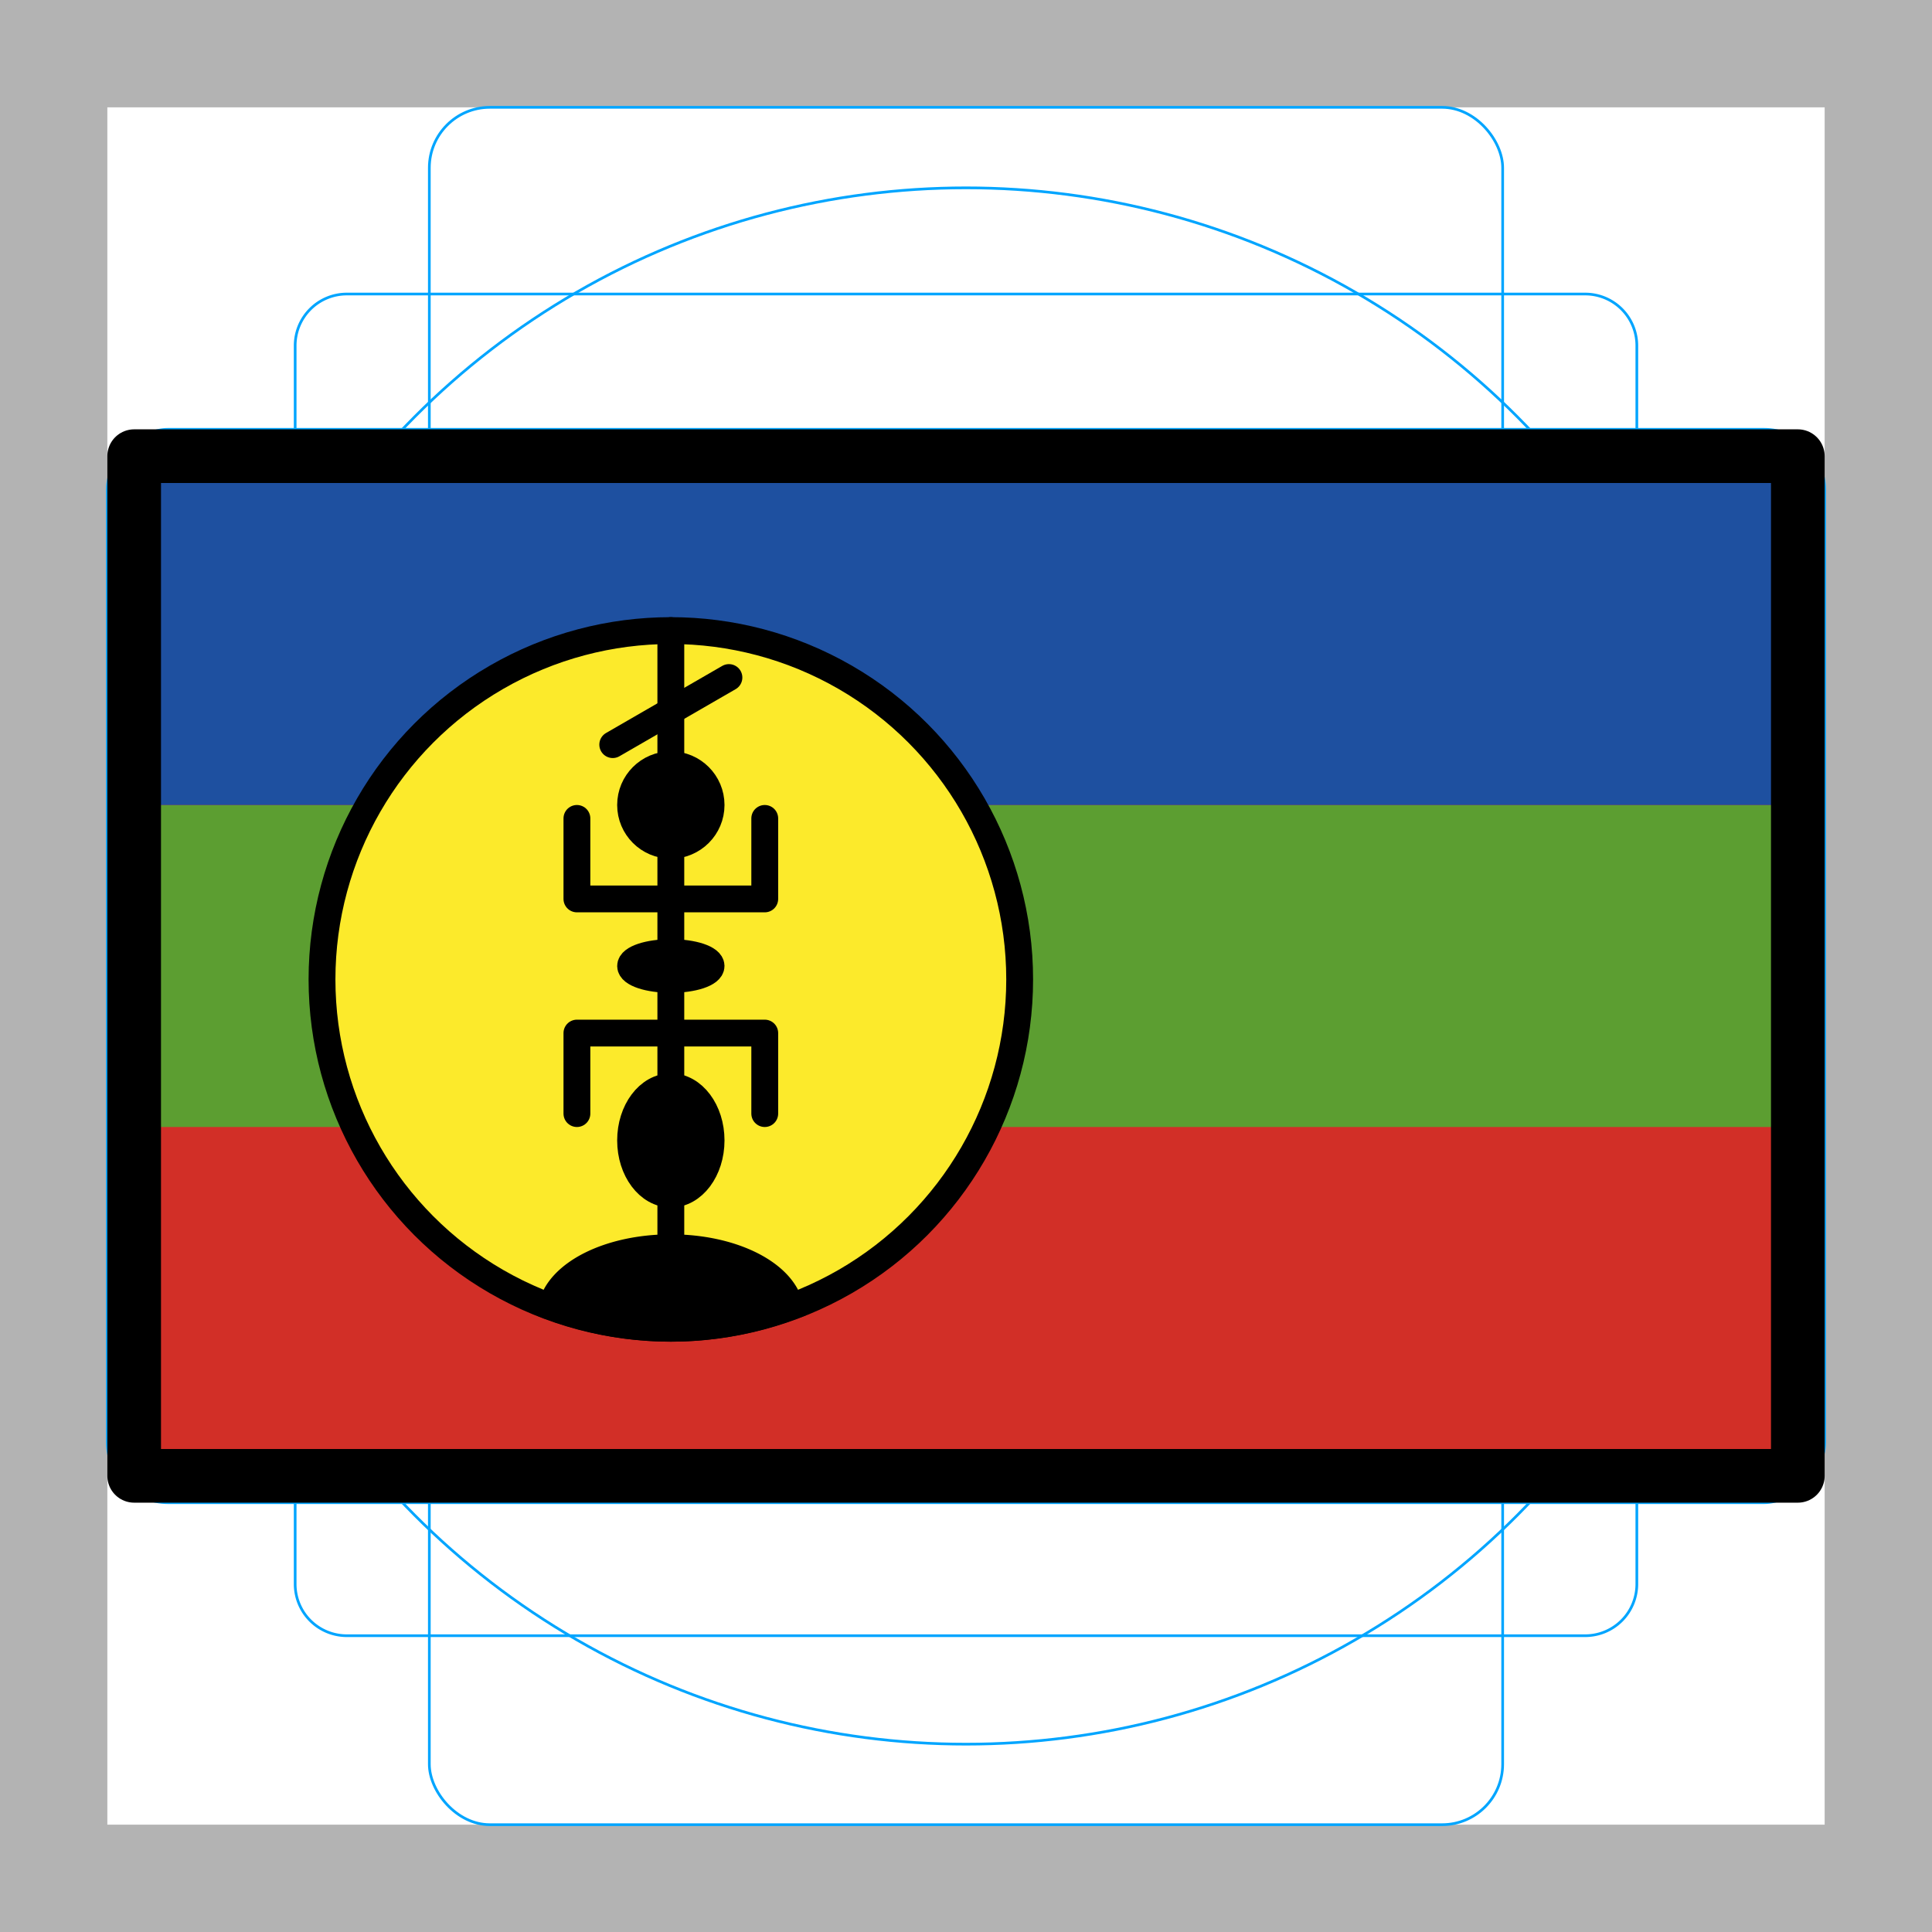 <svg id="emoji" viewBox="0 0 72 72" xmlns="http://www.w3.org/2000/svg">
  <g id="grid">
    <path fill="#b3b3b3" d="M68,4V68H4V4H68m4-4H0V72H72V0Z"/>
    <path fill="none" stroke="#00a5ff" stroke-miterlimit="10" stroke-width="0.1" d="M12.923,10.958H59.077A1.923,1.923,0,0,1,61,12.881V59.035a1.923,1.923,0,0,1-1.923,1.923H12.923A1.923,1.923,0,0,1,11,59.035V12.881A1.923,1.923,0,0,1,12.923,10.958Z"/>
    <rect x="16" y="4" rx="2.254" ry="2.254" width="40" height="64" fill="none" stroke="#00a5ff" stroke-miterlimit="10" stroke-width="0.1"/>
    <rect x="16" y="4" rx="2.254" ry="2.254" width="40" height="64" transform="translate(72) rotate(90)" fill="none" stroke="#00a5ff" stroke-miterlimit="10" stroke-width="0.1"/>
    <circle cx="36" cy="36" r="29" fill="none" stroke="#00a5ff" stroke-miterlimit="10" stroke-width="0.1"/>
  </g>
  <g id="color">
    <rect x="5" y="17" width="62" height="38" fill="#d22f27"/>
    <rect x="5" y="30" width="62" height="12" fill="#5c9e31"/>
    <rect x="5" y="17" width="62" height="13" fill="#1e50a0"/>
    <circle cx="25" cy="36.5" r="13" fill="#fcea2b" stroke="#000" stroke-miterlimit="10"/>
    <line x1="25" x2="25" y1="23.5" y2="48.5" fill="none" stroke="#000" stroke-linecap="round" stroke-linejoin="round"/>
    <ellipse cx="25" cy="36" rx="1.5" ry="0.5" stroke="#000" stroke-linecap="round" stroke-linejoin="round"/>
    <ellipse cx="25" cy="42.5" rx="1.5" ry="2" stroke="#000" stroke-linecap="round" stroke-linejoin="round"/>
    <circle cx="25" cy="30" r="1.5" stroke="#000" stroke-linecap="round" stroke-linejoin="round"/>
    <line x1="22.835" x2="27.165" y1="27.75" y2="25.25" fill="none" stroke="#000" stroke-linecap="round" stroke-linejoin="round"/>
    <polyline fill="none" stroke="#000" stroke-linecap="round" stroke-linejoin="round" points="28.5 30.5 28.5 33.5 21.5 33.5 21.5 30.5"/>
    <polyline fill="none" stroke="#000" stroke-linecap="round" stroke-linejoin="round" points="21.5 41.5 21.5 38.5 28.5 38.5 28.5 41.5"/>
    <path stroke="#000" stroke-miterlimit="10" d="M25,49.5a12.944,12.944,0,0,0,4.446-.797C29.179,47.464,27.302,46.5,25,46.5s-4.179.964-4.446,2.203A12.945,12.945,0,0,0,25,49.5Z"/>
  </g>
  <g id="line">
    <rect x="5" y="17" width="62" height="38" fill="none" stroke="#000" stroke-linecap="round" stroke-linejoin="round" stroke-width="2"/>
  </g>
</svg>
